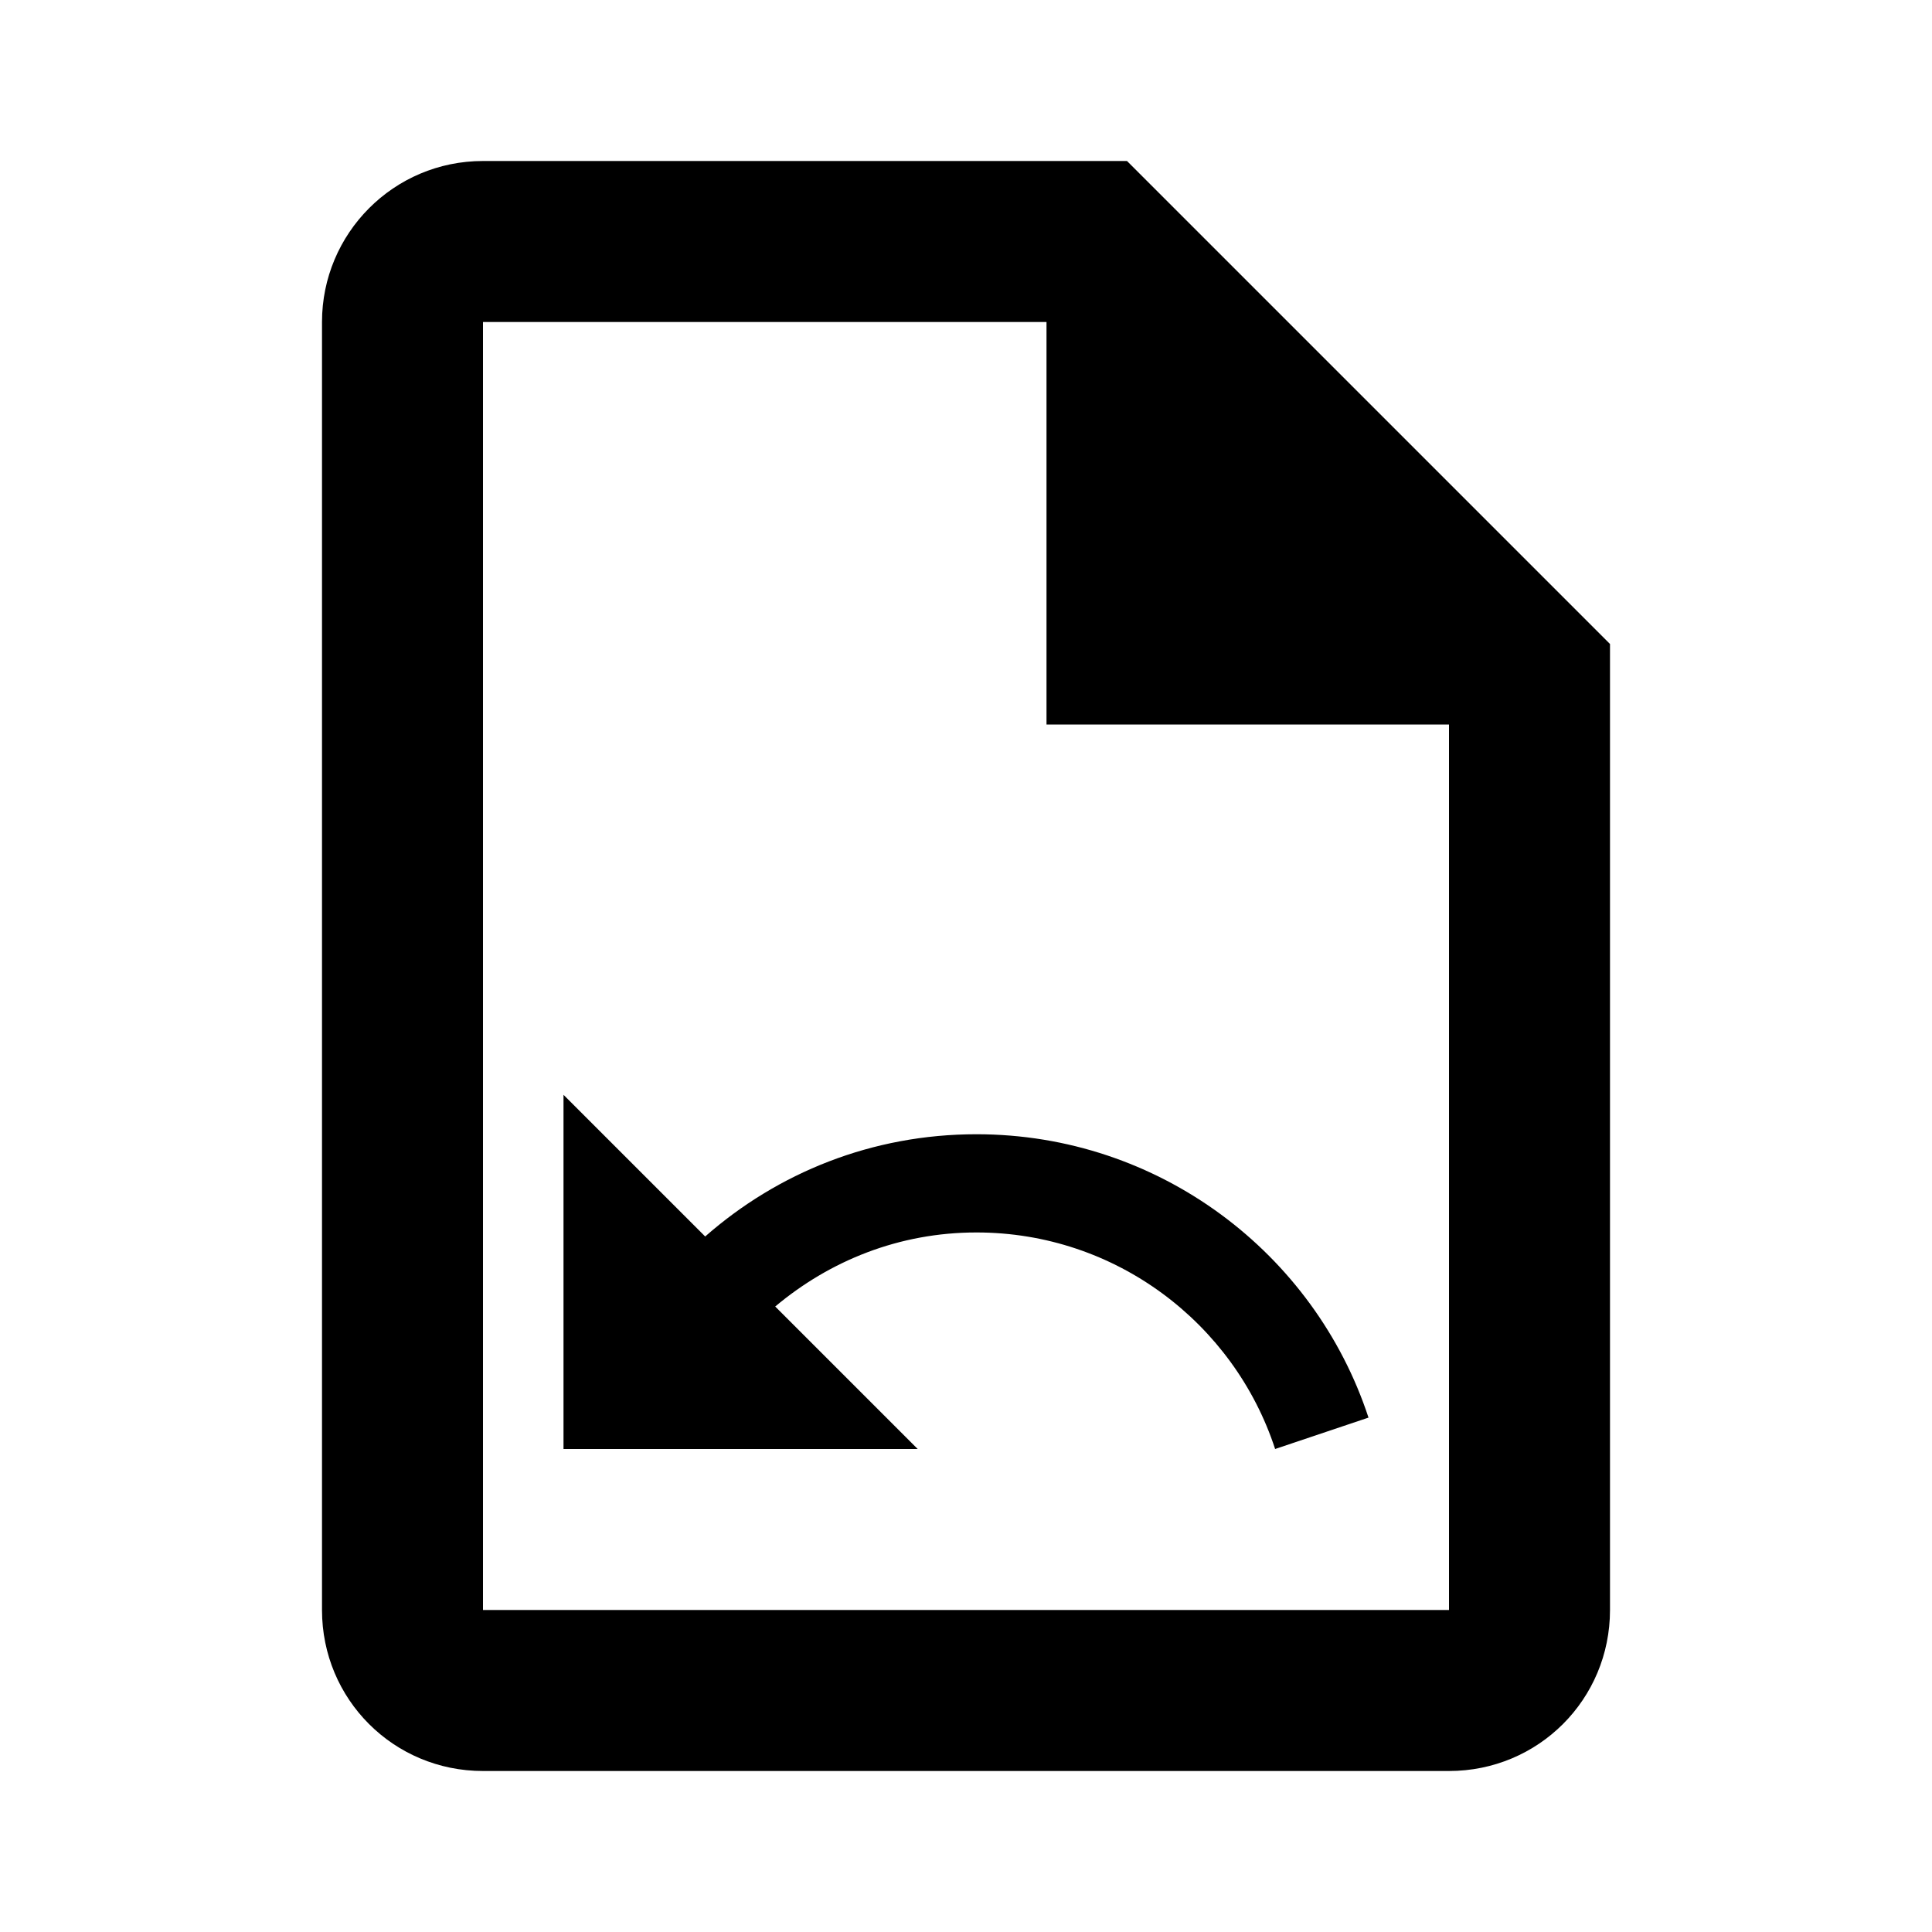 <svg xmlns="http://www.w3.org/2000/svg" id="mdi-file-undo-outline" viewBox="0 0 24 24"><path d="M14 2H6C4.89 2 4 2.9 4 4V20C4 21.11 4.89 22 6 22H18C19.11 22 20 21.11 20 20V8L14 2M18 20H6V4H13V9H18V20M17 17.61L15.84 18C15.33 16.44 13.86 15.31 12.13 15.31C11.17 15.31 10.31 15.66 9.63 16.23L11.4 18H7V13.6L8.76 15.36C9.66 14.57 10.83 14.09 12.13 14.09C14.4 14.09 16.33 15.57 17 17.61Z" /></svg>
